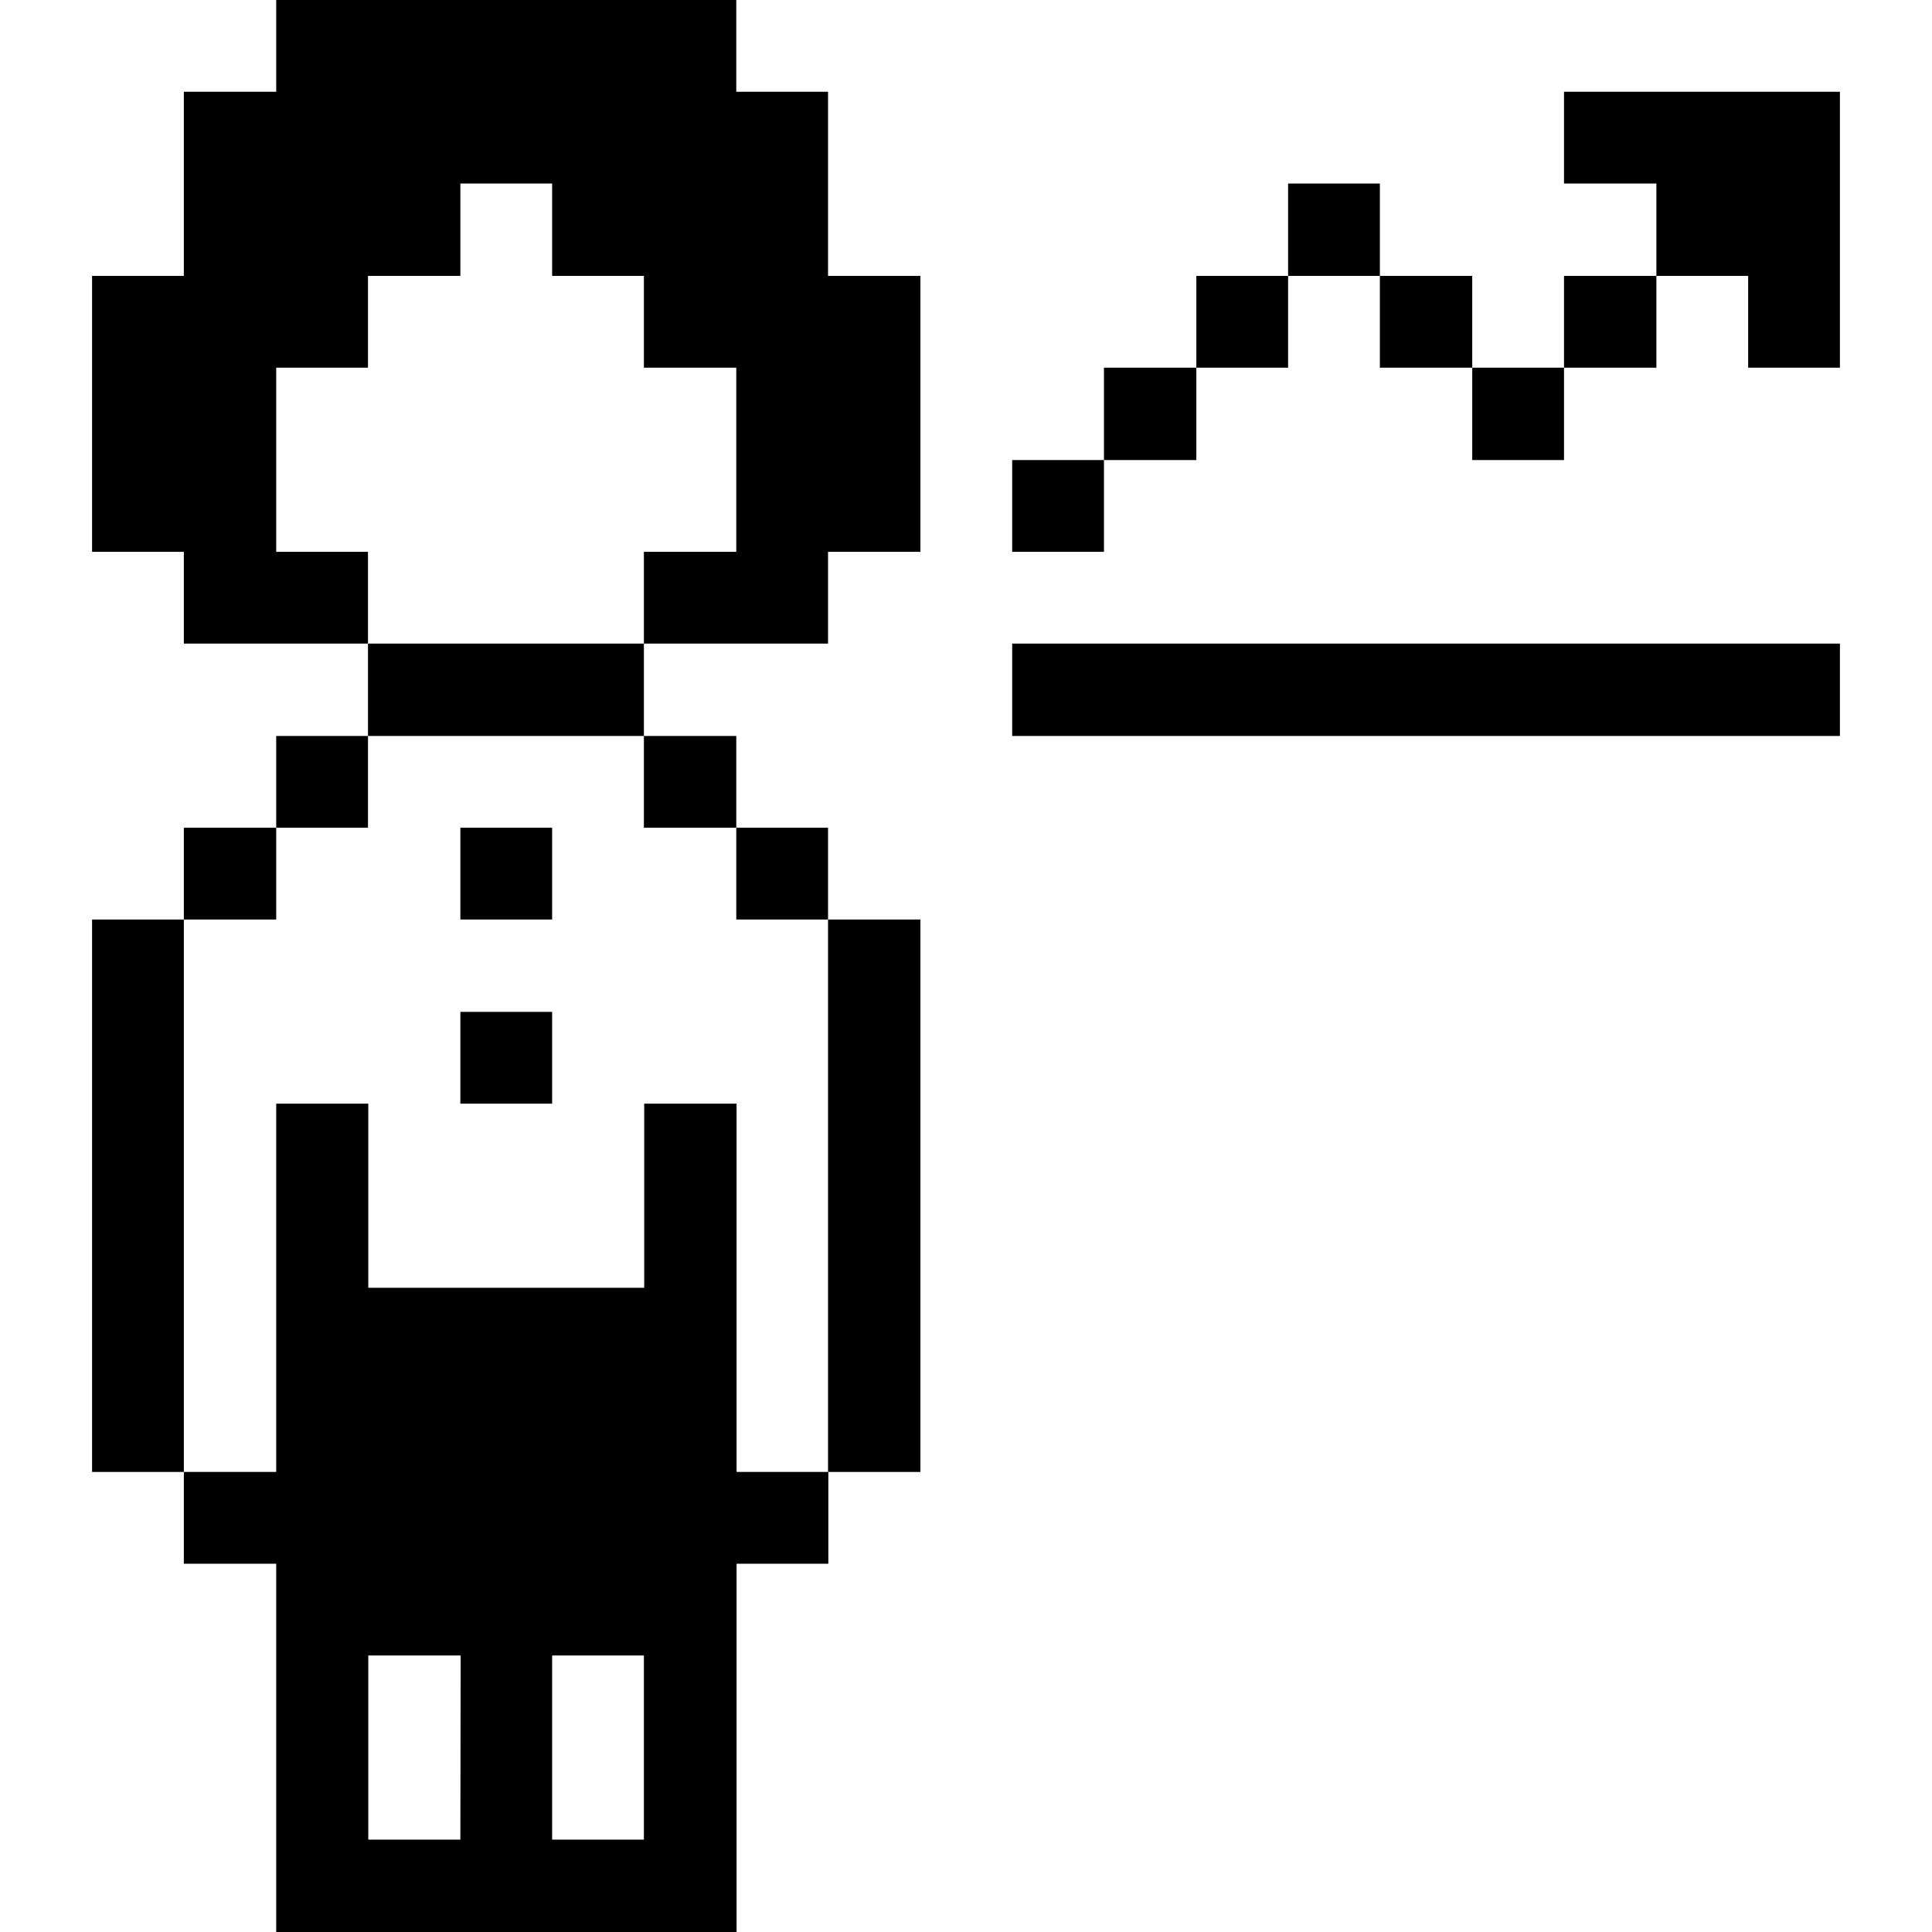 <svg xmlns="http://www.w3.org/2000/svg" viewBox="0 0 32 32" id="User-Woman-Increasing-Arrow--Streamline-Pixel">
  <desc>
    User Woman Increasing Arrow Streamline Icon: https://streamlinehq.com
  </desc>
  <title>user-woman-increasing-arrow</title>
  <g>
    <path d="m25.905 1.52 0 1.52 1.53 0 0 1.53 1.52 0 0 1.52 1.52 0 0 -4.57 -4.57 0z" fill="#000000" stroke-width="1"></path>
    <path d="M16.765 10.66h13.71v1.53h-13.71Z" fill="#000000" stroke-width="1"></path>
    <path d="M25.905 4.57h1.53v1.52h-1.53Z" fill="#000000" stroke-width="1"></path>
    <path d="M24.385 6.09h1.52v1.53h-1.52Z" fill="#000000" stroke-width="1"></path>
    <path d="M22.855 4.57h1.53v1.52h-1.53Z" fill="#000000" stroke-width="1"></path>
    <path d="M21.335 3.04h1.52v1.53h-1.52Z" fill="#000000" stroke-width="1"></path>
    <path d="M19.815 4.57h1.52v1.52h-1.52Z" fill="#000000" stroke-width="1"></path>
    <path d="M18.285 6.09h1.53v1.53h-1.53Z" fill="#000000" stroke-width="1"></path>
    <path d="M16.765 7.62h1.52v1.52h-1.52Z" fill="#000000" stroke-width="1"></path>
    <path d="M13.715 15.23h1.53v9.15h-1.53Z" fill="#000000" stroke-width="1"></path>
    <path d="M12.195 13.71h1.52v1.52h-1.52Z" fill="#000000" stroke-width="1"></path>
    <path d="m4.575 9.14 0 -3.05 1.52 0 0 -1.52 1.53 0 0 -1.53 1.52 0 0 1.53 1.52 0 0 1.52 1.53 0 0 3.05 -1.53 0 0 1.52 3.05 0 0 -1.52 1.53 0 0 -4.57 -1.53 0 0 -3.05 -1.52 0 0 -1.52 -7.62 0 0 1.52 -1.53 0 0 3.05 -1.52 0 0 4.57 1.52 0 0 1.52 3.05 0 0 -1.52 -1.52 0z" fill="#000000" stroke-width="1"></path>
    <path d="M12.2 18.28h-1.53v3.05H6.1v-3.05H4.575v6.1h-1.53v1.52h1.53V32H12.2v-6.1h1.52v-1.52H12.2ZM7.625 30.47H6.1v-3.05h1.53Zm3.04 0h-1.52v-3.05h1.52Z" fill="#000000" stroke-width="1"></path>
    <path d="M10.665 12.19h1.53v1.52h-1.53Z" fill="#000000" stroke-width="1"></path>
    <path d="M7.625 16.76h1.52v1.52h-1.52Z" fill="#000000" stroke-width="1"></path>
    <path d="M7.625 13.71h1.52v1.52h-1.52Z" fill="#000000" stroke-width="1"></path>
    <path d="M6.095 10.66h4.57v1.53h-4.57Z" fill="#000000" stroke-width="1"></path>
    <path d="M4.575 12.19h1.52v1.52h-1.52Z" fill="#000000" stroke-width="1"></path>
    <path d="M3.045 13.71h1.53v1.52h-1.53Z" fill="#000000" stroke-width="1"></path>
    <path d="M1.525 15.23h1.52v9.15h-1.52Z" fill="#000000" stroke-width="1"></path>
  </g>
</svg>